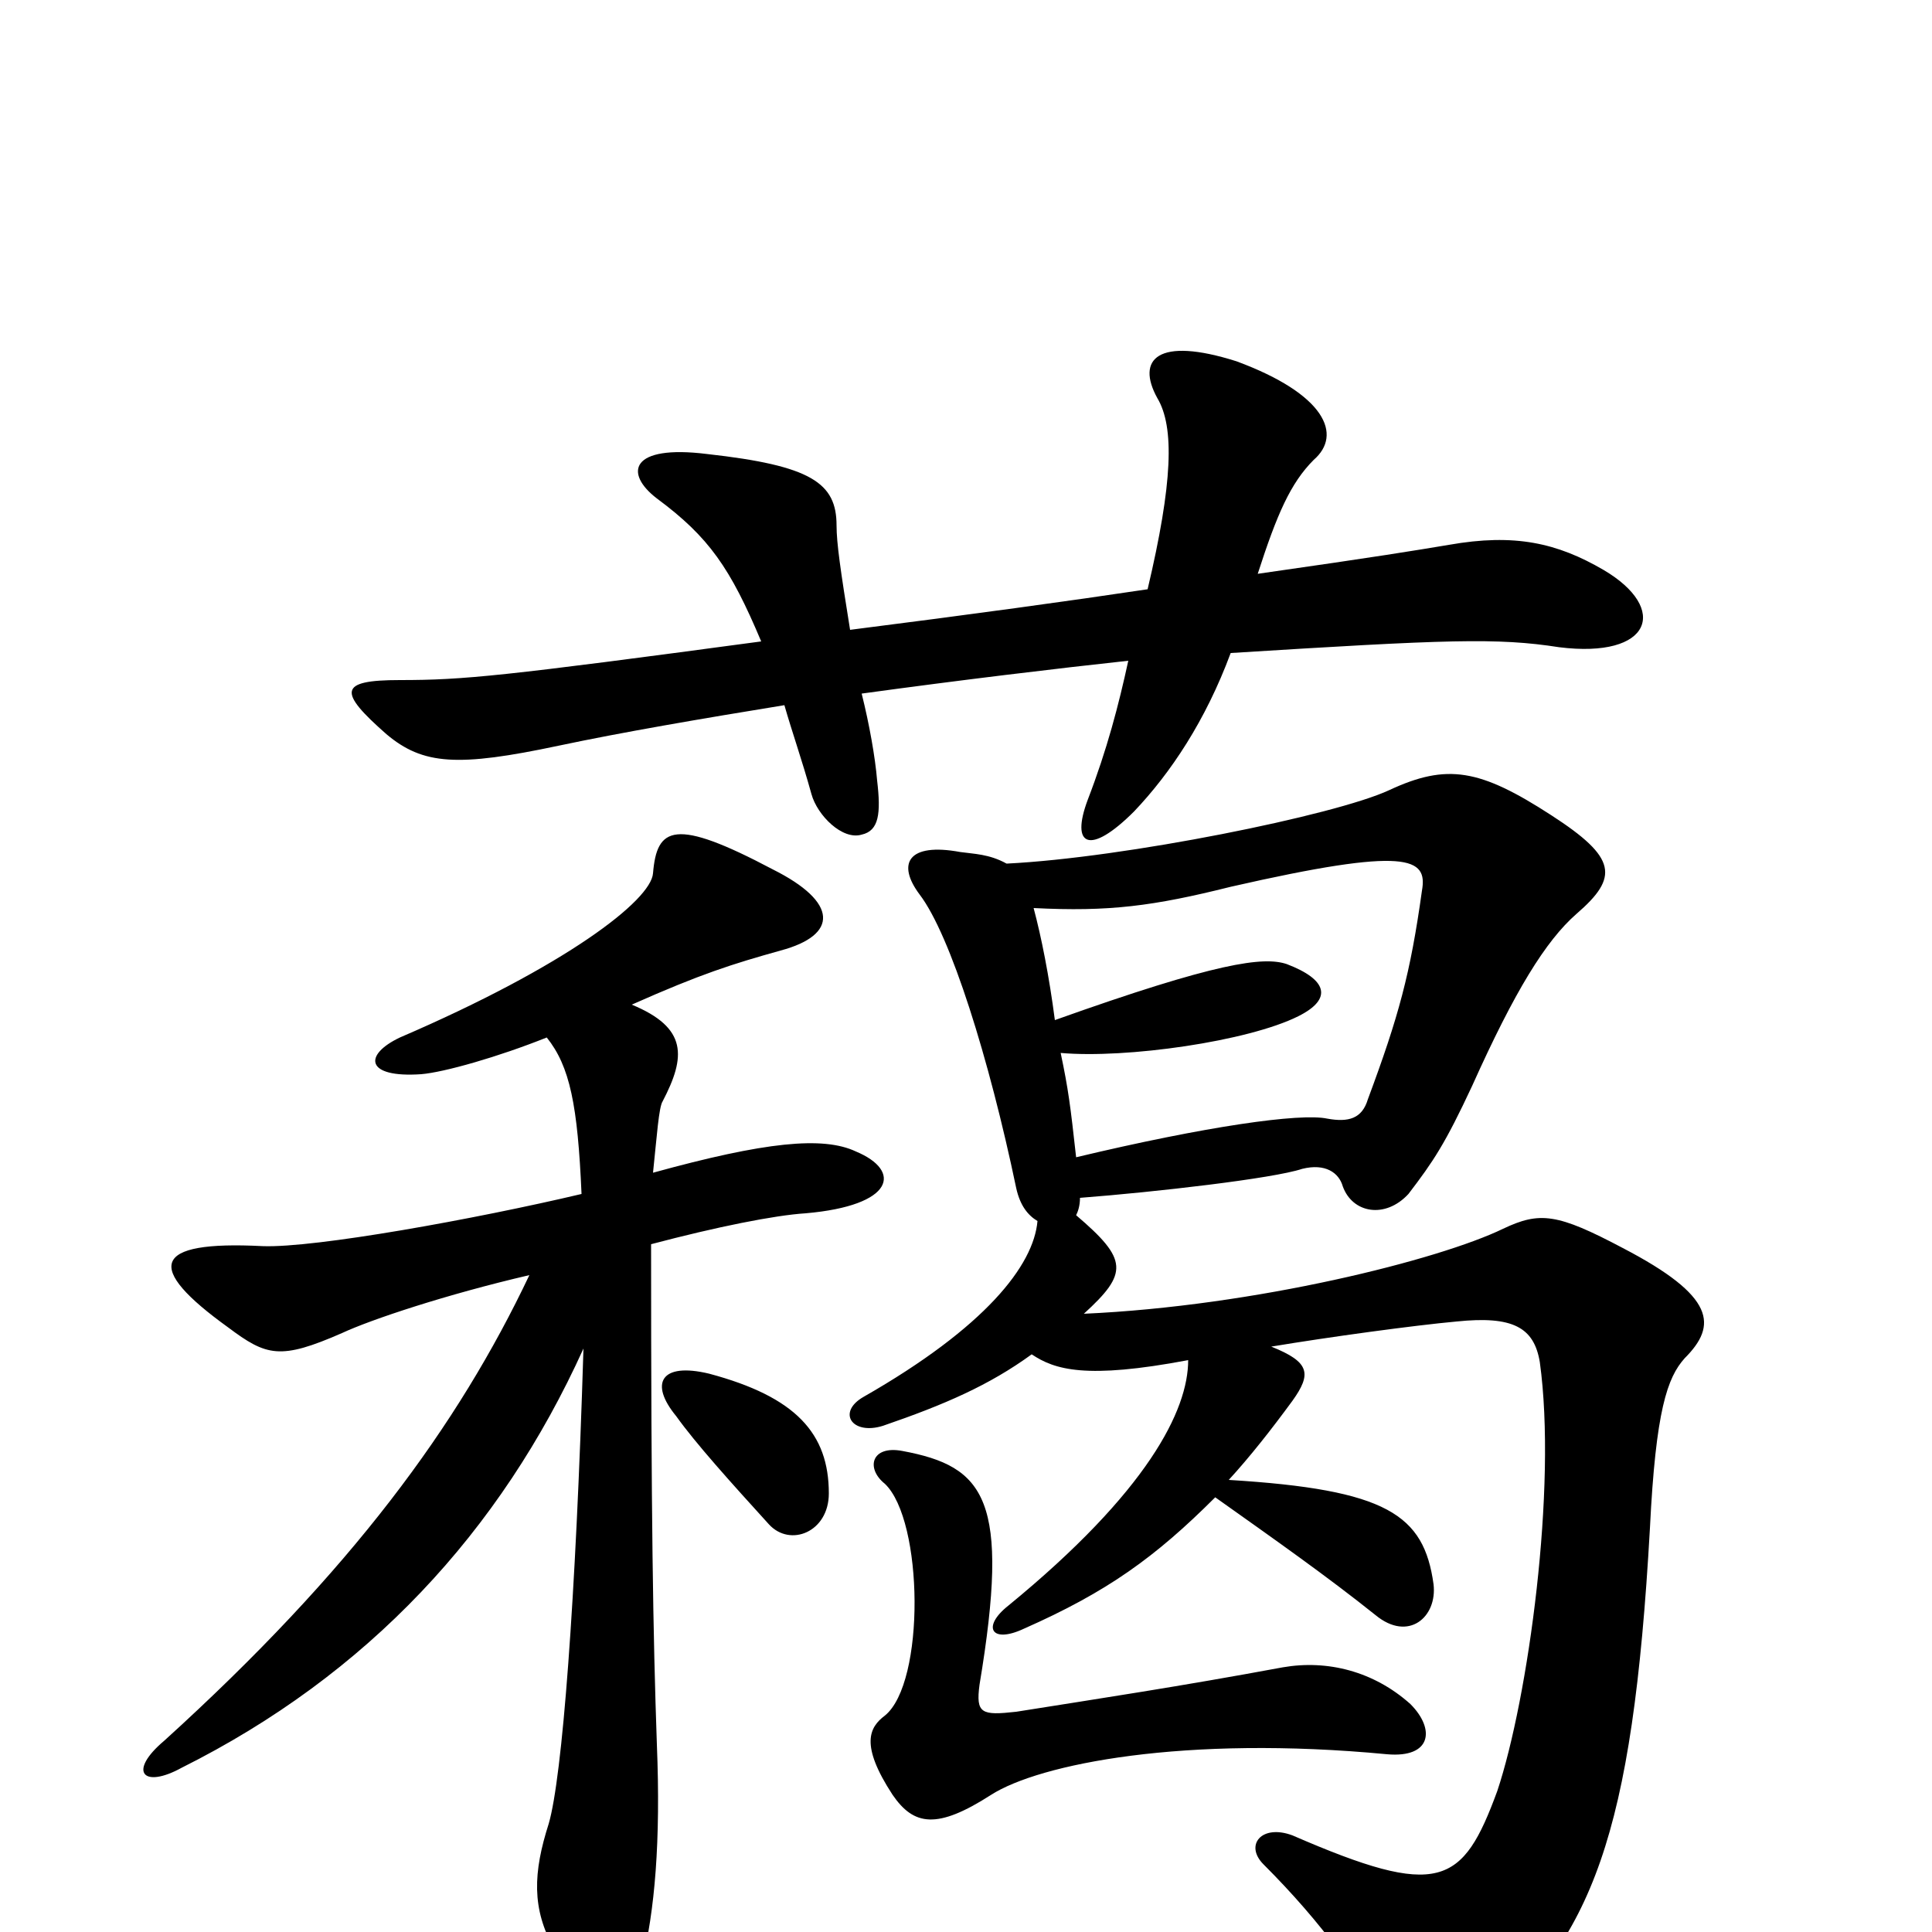 <svg xmlns="http://www.w3.org/2000/svg" viewBox="0 -1000 1000 1000">
	<path fill="#000000" d="M730 -118C711 -135 687 -141 664 -137C610 -127 570 -121 526 -114C508 -112 505 -113 507 -128C523 -224 510 -241 467 -249C451 -252 448 -240 458 -232C478 -213 479 -129 458 -112C450 -106 445 -97 462 -71C473 -55 485 -53 513 -71C538 -87 613 -102 718 -92C741 -90 743 -105 730 -118ZM429 -227C429 -258 412 -277 367 -289C342 -295 336 -284 350 -267C360 -253 378 -233 398 -211C409 -199 429 -207 429 -227ZM557 -401C554 -428 553 -436 549 -455C583 -452 646 -461 672 -474C690 -483 687 -493 666 -501C654 -505 630 -502 546 -472C543 -495 539 -515 535 -530C574 -528 597 -531 637 -541C729 -562 739 -556 736 -539C730 -496 724 -474 708 -431C705 -421 698 -419 687 -421C673 -424 624 -417 557 -401ZM521 -553C512 -558 504 -558 497 -559C470 -564 464 -553 476 -537C492 -516 512 -452 526 -385C528 -376 532 -371 537 -368C535 -345 510 -313 447 -277C433 -269 441 -257 457 -262C489 -273 512 -283 534 -299C546 -291 562 -286 615 -296C615 -270 594 -228 522 -169C508 -158 513 -149 530 -157C573 -176 598 -194 629 -225C660 -203 687 -184 712 -164C729 -150 744 -163 742 -180C737 -216 718 -229 636 -234C647 -246 658 -260 669 -275C679 -289 678 -295 658 -303C688 -308 732 -314 754 -316C783 -319 794 -313 797 -295C806 -230 791 -121 775 -73C757 -24 745 -17 669 -50C653 -56 644 -45 654 -35C684 -5 707 26 716 50C722 68 745 71 766 53C824 3 845 -49 854 -209C857 -270 863 -287 872 -297C889 -314 888 -329 840 -354C806 -372 797 -373 778 -364C745 -348 650 -324 561 -320C584 -341 584 -348 557 -371C558 -373 559 -376 559 -380C598 -383 659 -390 674 -395C686 -398 693 -393 695 -386C700 -372 717 -369 729 -382C742 -399 748 -408 762 -438C784 -487 800 -513 816 -527C838 -546 837 -556 803 -578C766 -602 749 -605 719 -591C691 -578 582 -556 521 -553ZM283 -463C295 -448 299 -428 301 -382C246 -369 163 -354 136 -355C78 -358 75 -344 118 -313C138 -298 145 -296 177 -310C192 -317 231 -330 274 -340C237 -262 182 -187 85 -99C66 -83 74 -74 94 -85C190 -133 259 -207 302 -302C298 -171 291 -80 284 -56C276 -31 275 -12 287 9C305 45 325 45 332 17C339 -11 342 -47 340 -97C338 -154 337 -215 337 -356C371 -365 401 -371 417 -372C463 -376 467 -394 443 -404C426 -412 396 -409 338 -393C340 -412 341 -427 343 -430C355 -453 356 -468 327 -480C363 -496 379 -501 404 -508C434 -516 434 -533 400 -550C349 -577 340 -572 338 -548C337 -534 293 -500 207 -463C188 -454 189 -442 218 -444C230 -445 258 -453 283 -463ZM594 -695C554 -689 503 -682 440 -674C435 -705 433 -719 433 -728C433 -750 420 -759 366 -765C326 -770 323 -755 340 -742C367 -722 378 -706 394 -668C260 -650 240 -648 207 -648C175 -648 175 -642 200 -620C219 -604 237 -603 289 -614C322 -621 363 -628 406 -635C410 -621 415 -607 420 -589C423 -578 436 -565 446 -568C455 -570 456 -579 454 -596C453 -608 450 -625 446 -641C497 -648 547 -654 584 -658C579 -635 573 -612 563 -586C554 -562 564 -557 587 -580C606 -600 624 -627 637 -662C749 -669 775 -670 807 -665C855 -659 864 -685 830 -705C806 -719 784 -724 750 -718C732 -715 714 -712 651 -703C661 -734 668 -750 680 -762C695 -775 686 -796 640 -813C599 -826 588 -814 599 -794C608 -779 607 -750 594 -695Z"/>
</svg>